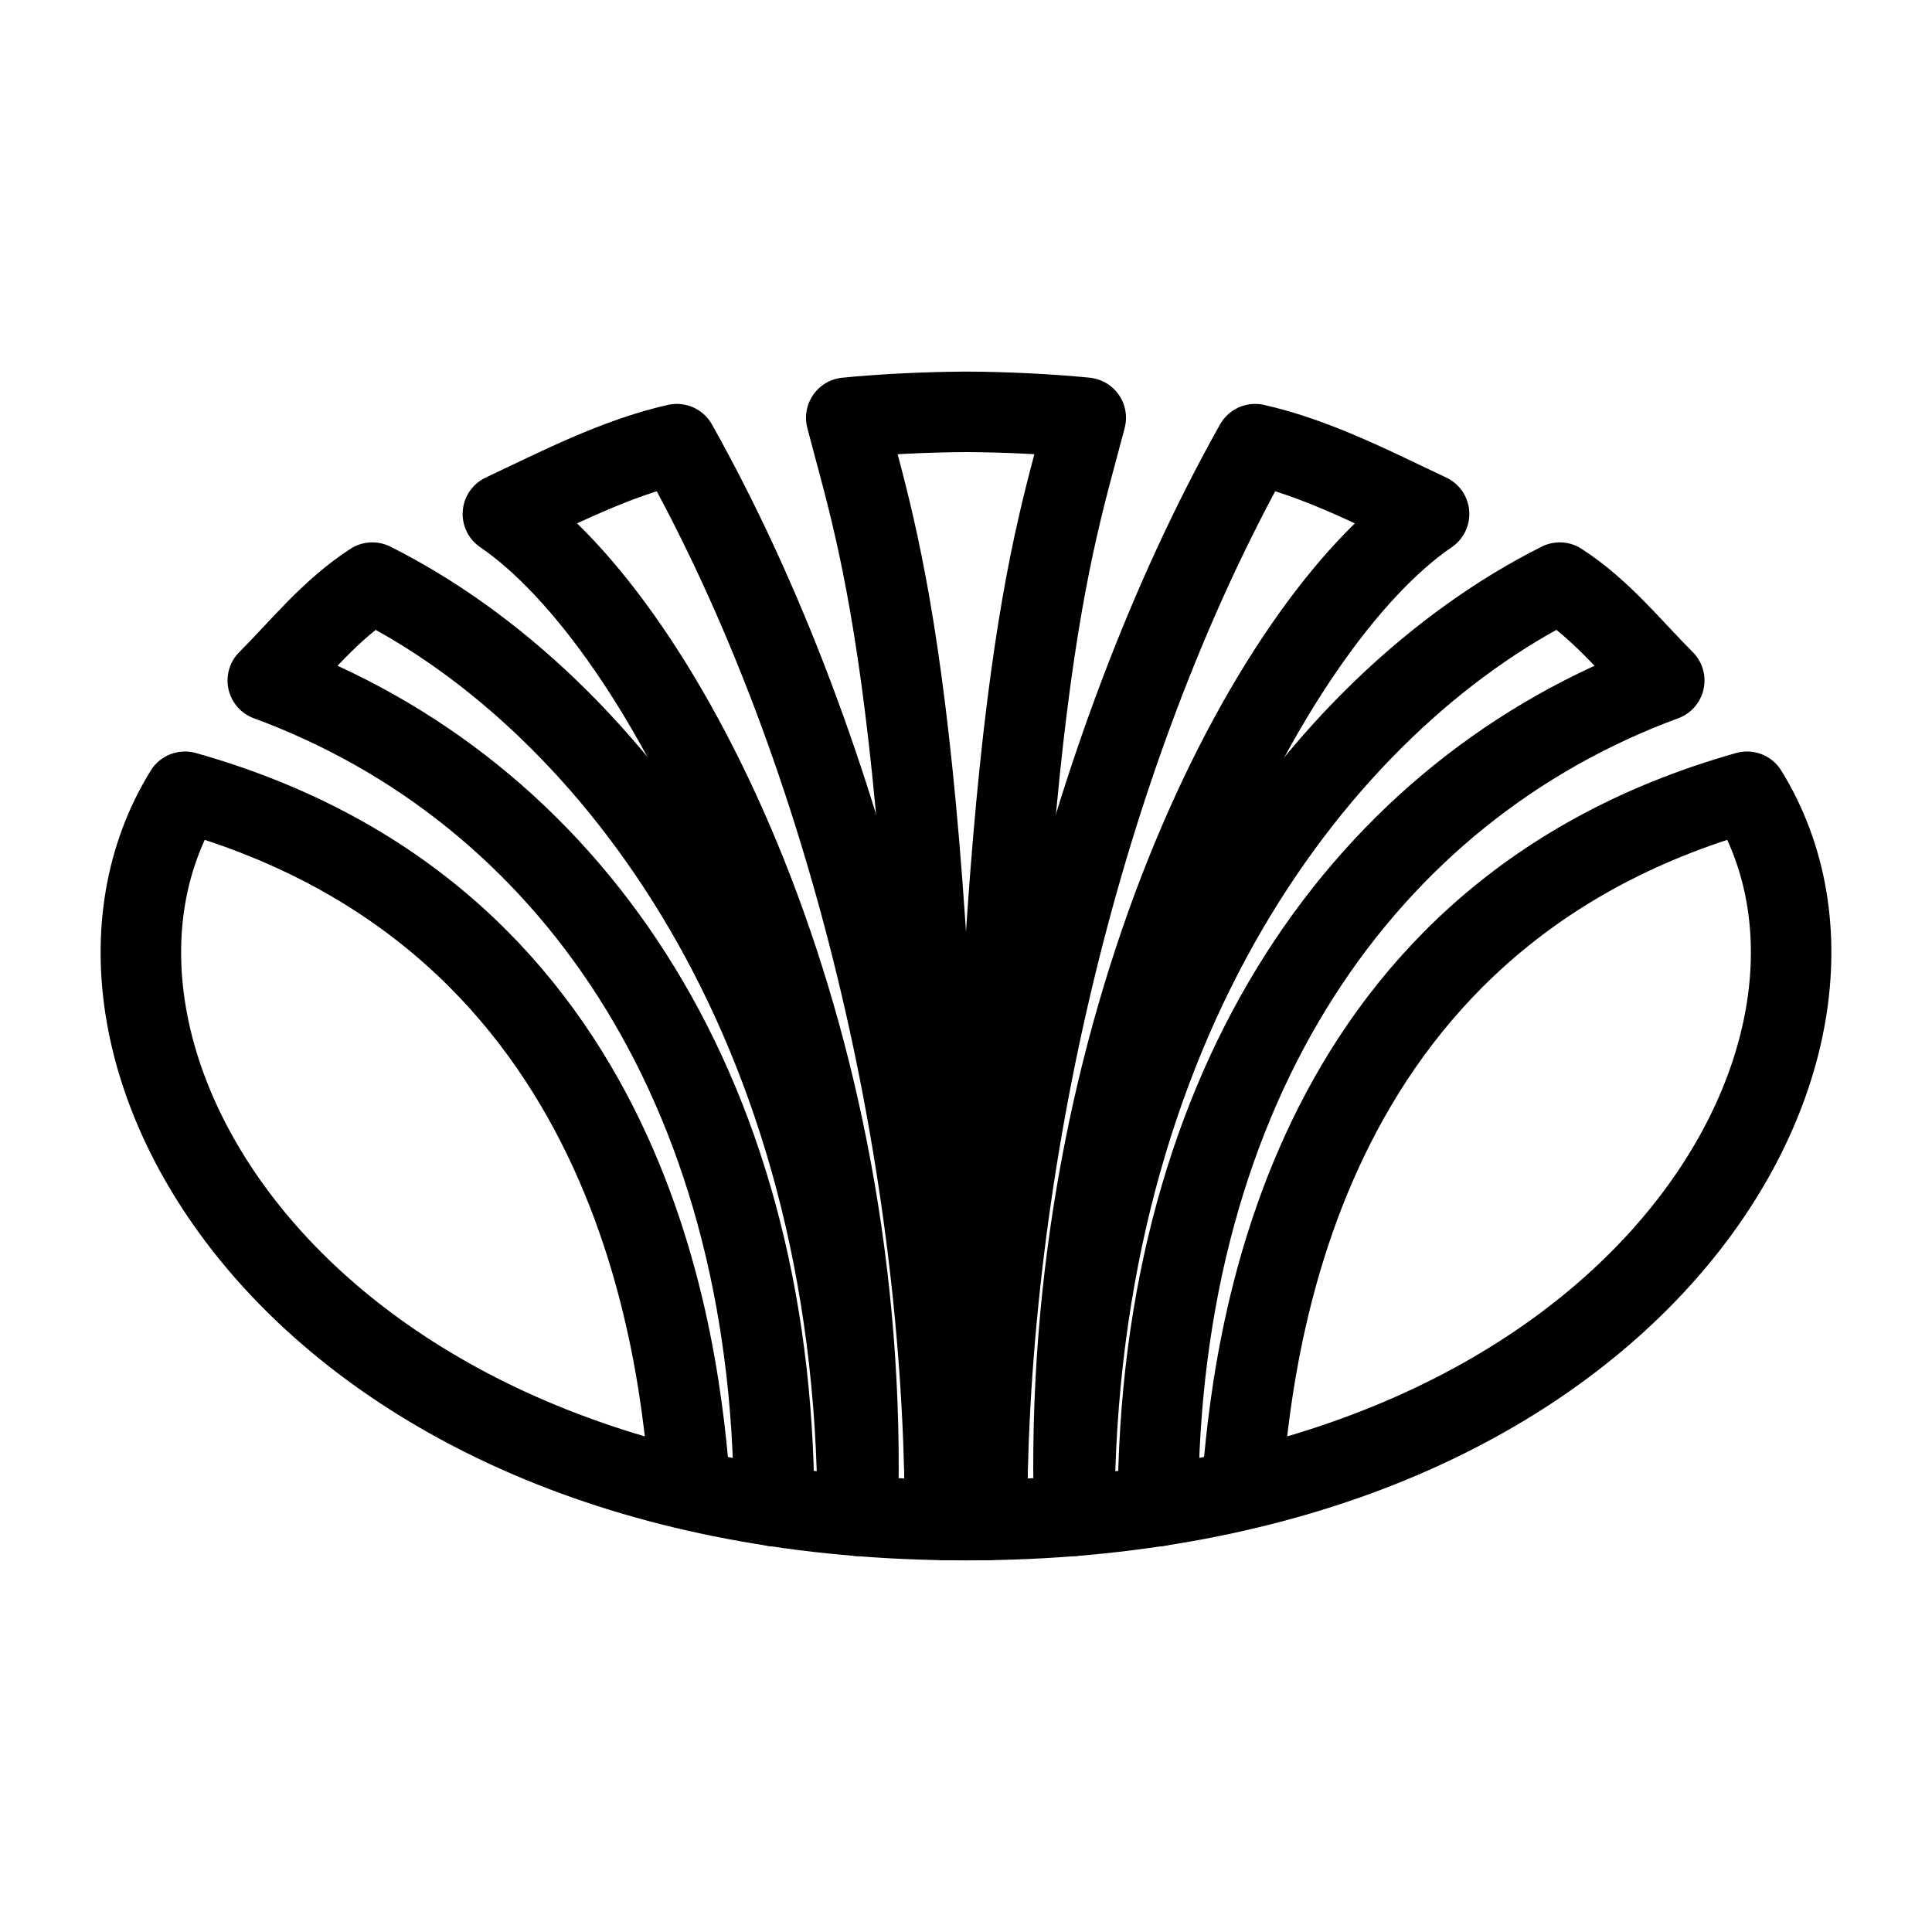 <?xml version="1.0" encoding="UTF-8"?><svg id="b" xmlns="http://www.w3.org/2000/svg" viewBox="0 0 48 48"><defs><style>.c{stroke-width:2px;fill:none;stroke:#000;stroke-linecap:round;stroke-linejoin:round;}</style></defs><path class="c" d="m19.232,37.42c-.024-10.53-5.179-17.789-12.579-20.513.814-.813,1.554-1.756,2.597-2.432,5.931,2.973,12.049,10.921,12.06,23.182"/><path class="c" d="m21.309,37.657c.378-12.054-4.81-22.16-8.815-24.888,1.32-.619,2.803-1.394,4.322-1.734,4.363,7.777,6.661,18.06,6.662,26.729"/><path class="c" d="m26.691,37.657c.011-12.261,6.129-20.209,12.06-23.182,1.043.676,1.783,1.619,2.597,2.432-7.401,2.724-12.556,9.982-12.579,20.513"/><path class="c" d="m30.849,37.018c.266-3.379,1.291-14.172,12.556-17.347,3.962,6.413-2.898,18.096-19.405,18.096C7.493,37.768.633,26.084,4.595,19.671c11.265,3.175,12.291,13.967,12.556,17.347"/><path class="c" d="m24.521,37.764c.001-8.669,2.299-18.952,6.662-26.729,1.52.34,3.002,1.115,4.322,1.734-4.005,2.728-9.193,12.834-8.815,24.888"/><path class="c" d="m23.479,37.764c-.204-20.521-1.628-24.183-2.454-27.385.891-.088,1.995-.142,2.975-.147.981.004,2.084.058,2.975.147-.826,3.201-2.25,6.864-2.454,27.385"/></svg>